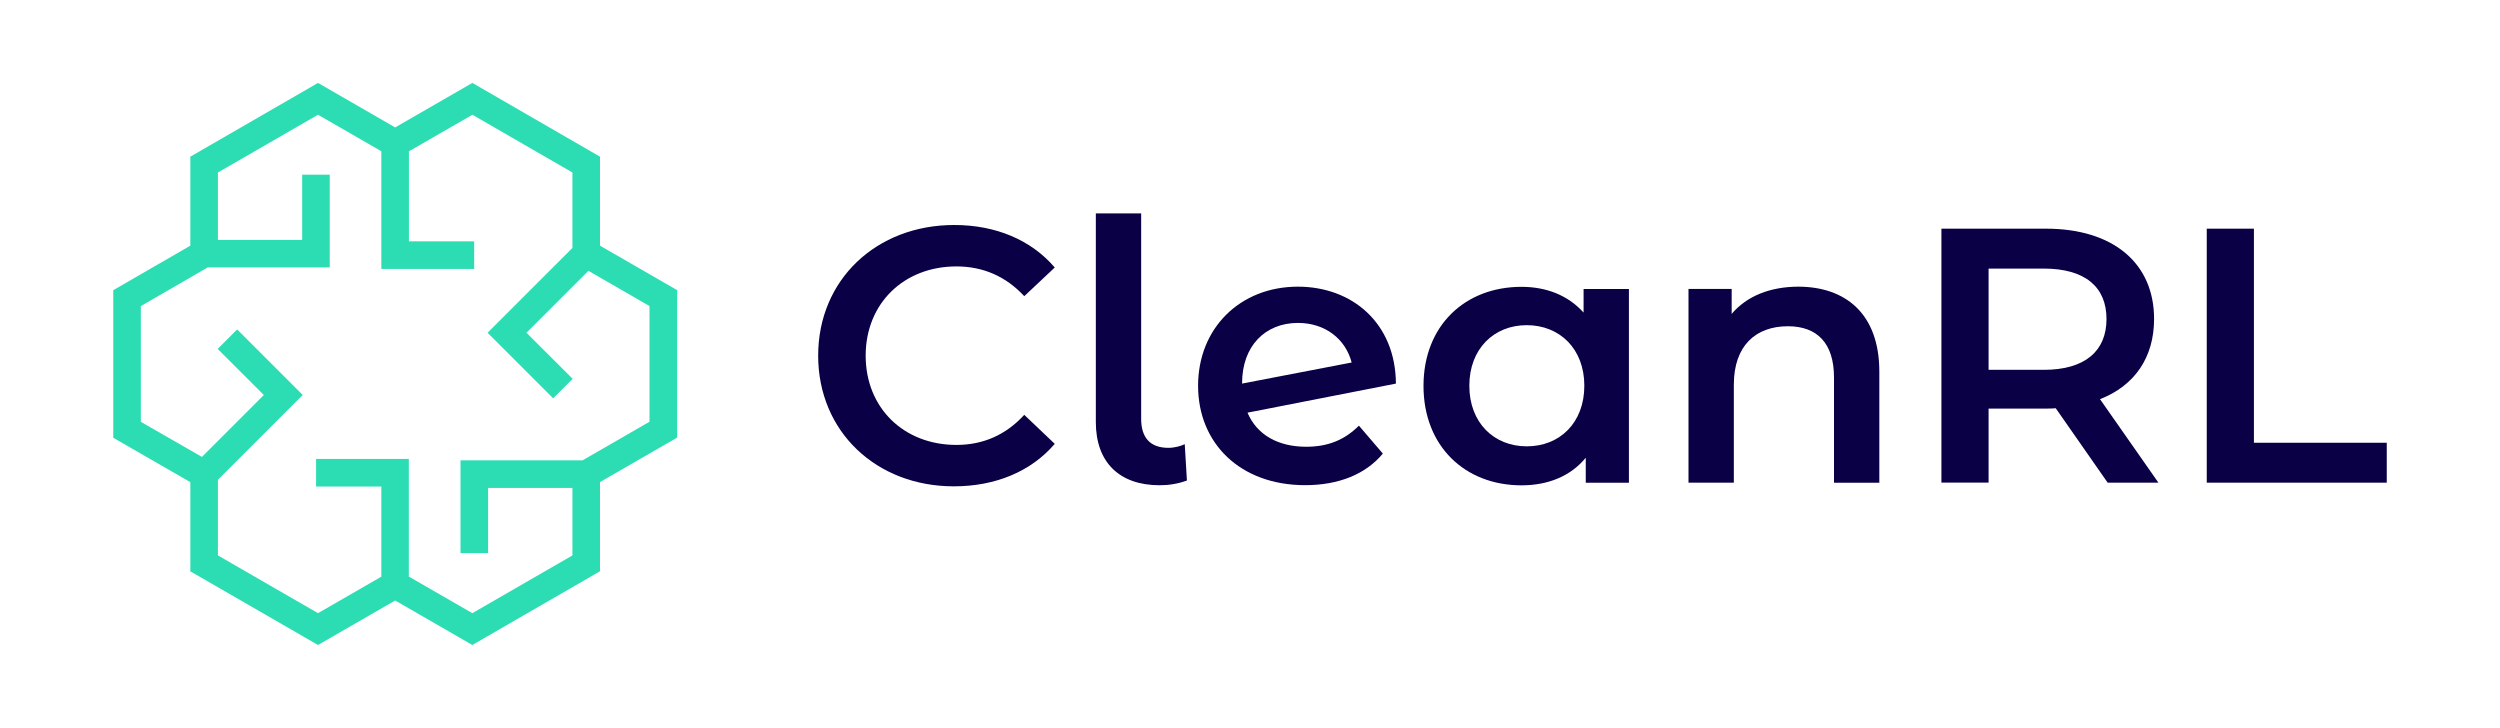 <?xml version="1.0" encoding="utf-8"?>
<!-- Generator: Adobe Illustrator 25.0.0, SVG Export Plug-In . SVG Version: 6.00 Build 0)  -->
<svg version="1.1" id="Layer_1" xmlns="http://www.w3.org/2000/svg" xmlns:xlink="http://www.w3.org/1999/xlink" x="0px" y="0px"
	 viewBox="0 0 3000 873.5" style="enable-background:new 0 0 3000 873.5;" xml:space="preserve">
<style type="text/css">
	.st0{fill:#00063C;}
	.st1{fill:#FFF682;}
	.st2{fill:#2CDDB3;}
	.st3{fill:#090046;}
	.st4{fill:#FFFFFF;}
</style>
<g>
	<path class="st2" d="M720,294.8V188L566.8,99.5l-92.6,53.4l-92.6-53.4L228.4,188v106.8l-92.5,53.4v177.1l92.5,53.3v107L381.6,774
		l92.6-53.4l92.6,53.4L720,685.5v-107l92.6-53.4V348.2L720,294.8z M779.5,506l-80.4,46.4H552.6v111.4h33.1v-78.3h101.2v81
		l-120.1,69.3l-76.2-43.9V550.7H379.3v33.1h78.3v108.2l-76,43.8l-120.1-69.3v-90.7L363.3,474l-78.7-78.7l-23.4,23.4l55.4,55.3
		l-74.3,74.3L169,506.2V367.3l80.3-46.4h146.4V209.6h-33.1v78.3H261.5V207l120.1-69.3l76,43.8v141.2h111.4v-33.1h-78.3V181.6
		l76.2-43.9L686.9,207v90.5L585.1,399.3l78.7,78.7l23.4-23.4l-55.4-55.3l74.3-74.3l73.3,42.3V506z"/>
	<g>
		<path class="st3" d="M981.8,426.8c0-91,69.7-156.8,163.3-156.8c49.7,0,92.3,17.9,120.6,51l-36.6,34.4
			c-22.2-24-49.7-35.7-81.4-35.7c-63.1,0-108.9,44.4-108.9,107.1c0,62.7,45.7,107.1,108.9,107.1c31.8,0,59.2-11.8,81.4-36.1
			l36.6,34.8c-28.3,33.1-71,51-121.1,51C1051.5,583.6,981.8,517.8,981.8,426.8z"/>
		<path class="st3" d="M1315,506.5V256.1h54.4v246.5c0,22.7,10.9,34.8,32.7,34.8c7.4,0,15.2-2.2,19.6-4.4l2.6,43.6
			c-10.4,3.9-21.8,5.7-32.7,5.7C1343.3,582.3,1315,554.8,1315,506.5z"/>
		<path class="st3" d="M1630.7,510.8l28.7,33.5c-20.5,24.8-53.1,37.9-93.2,37.9c-77.9,0-128.5-50.1-128.5-119.3
			c0-69.2,50.5-118.9,119.8-118.9c64.9,0,117.1,43.5,117.6,116.3L1497,495.2c11.3,26.6,36.6,40.9,70.5,40.9
			C1593.7,536.1,1613.7,527.8,1630.7,510.8z M1490.5,459.9v0.4l131.5-25.3c-7.4-28.3-31.8-47.5-64.5-47.5
			C1517.9,387.6,1490.5,415.5,1490.5,459.9z"/>
		<path class="st3" d="M1954.7,346.7v232.6h-51.8v-30c-18.3,22.2-45.3,33.1-77.1,33.1c-67.9,0-117.6-47-117.6-119.3
			c0-72.3,49.7-118.9,117.6-118.9c29.6,0,55.7,10,74.5,30.9v-28.3H1954.7z M1901.2,462.9c0-44.4-29.6-72.7-69.2-72.7
			c-39.2,0-68.8,28.3-68.8,72.7c0,44.4,29.6,72.7,68.8,72.7C1871.6,535.7,1901.2,507.4,1901.2,462.9z"/>
		<path class="st3" d="M2255.2,446v133.3h-54.4V452.9c0-41.4-20.5-61.4-55.3-61.4c-38.8,0-64.9,23.5-64.9,70.1v117.6h-54.4V346.7
			h51.8v30c17.9-21.3,46.2-32.7,80.1-32.7C2213.9,344.1,2255.2,375.8,2255.2,446z"/>
		<path class="st3" d="M2529.2,579.2l-62.3-89.3c-3.9,0.4-7.8,0.4-11.8,0.4h-68.8v88.8h-56.6V274.4h125.4
			c80.1,0,129.8,40.9,129.8,108.4c0,46.2-23.5,80.1-64.9,96.2l70.1,100.2H2529.2z M2452.5,322.3h-66.2v121.5h66.2
			c49.6,0,75.3-22.6,75.3-61S2502.2,322.3,2452.5,322.3z"/>
		<path class="st3" d="M2648.1,274.4h56.6v256.9h159.4v47.9h-216V274.4z"/>
	</g>
</g>
</svg>
